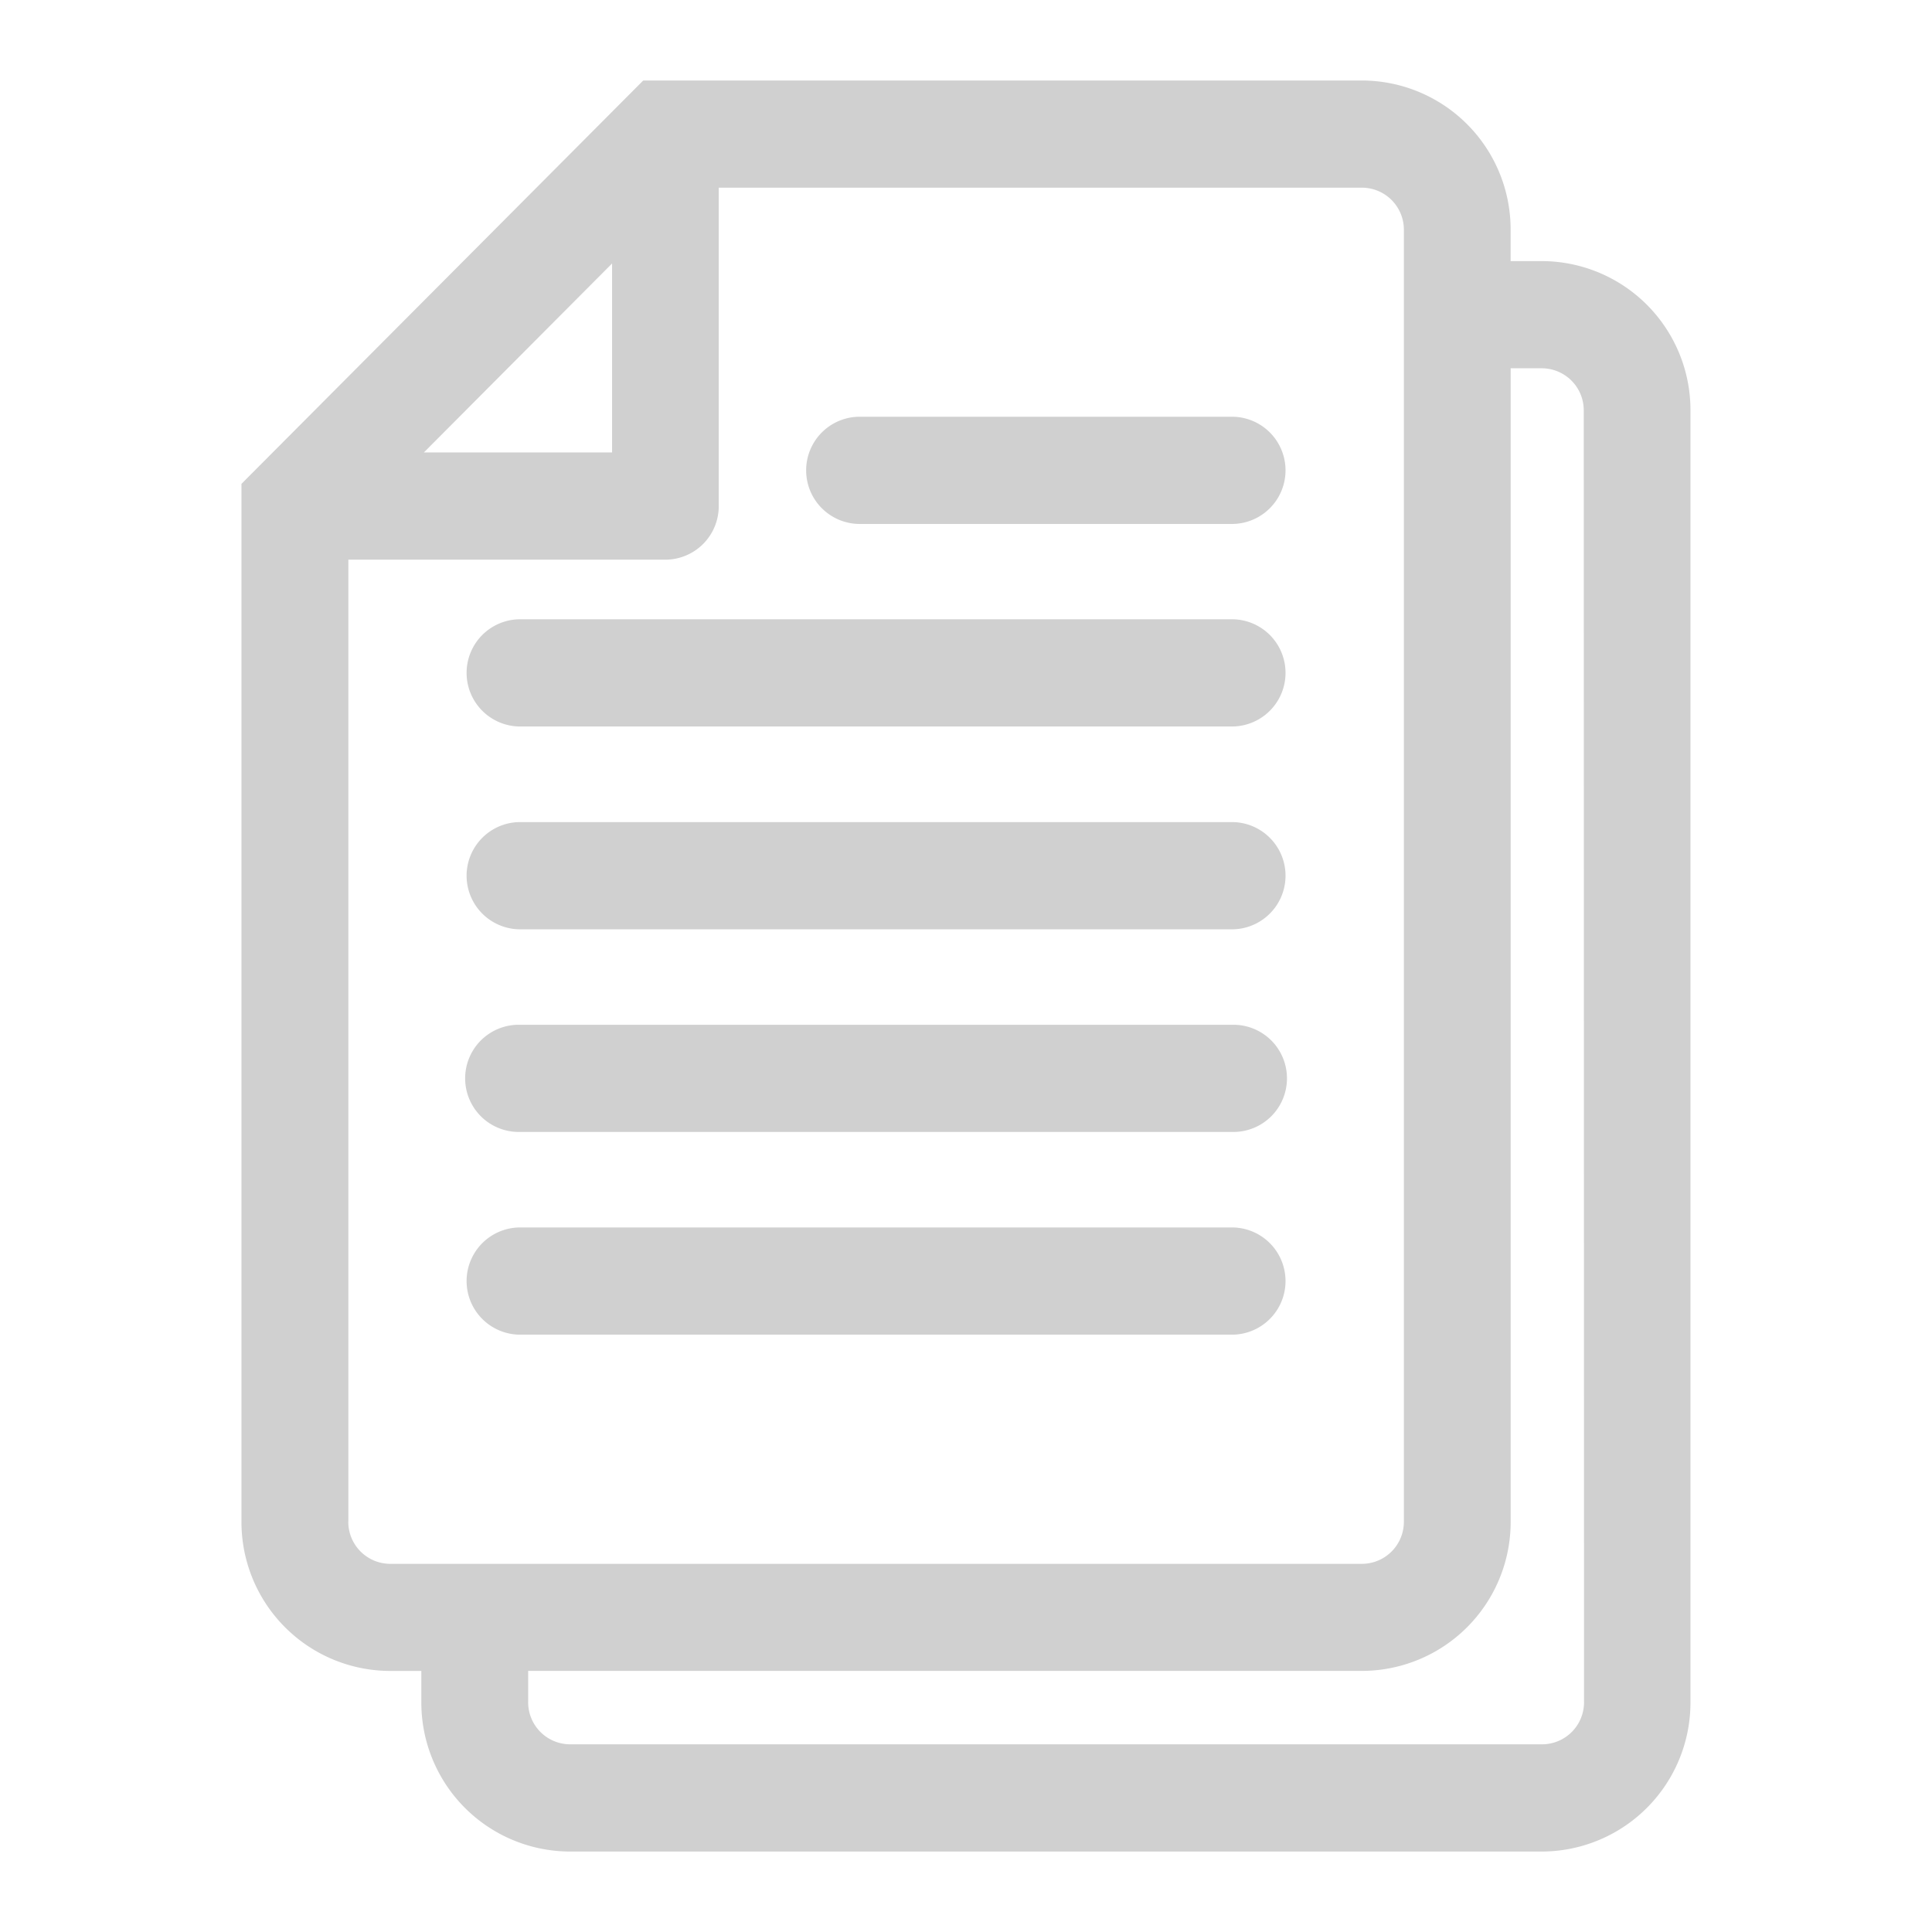 <svg id="icon-files" xmlns="http://www.w3.org/2000/svg" width="48" height="48" viewBox="0 0 48 48">
  <rect id="Rectangle_1701" data-name="Rectangle 1701" width="48" height="48" fill="none"/>
  <g id="_02" data-name="02" transform="translate(-565.501 -77.427)">
    <path id="Tracé_1245" data-name="Tracé 1245" d="M705.026,152.476h-9.319a1.332,1.332,0,0,0,0,2.663h9.319a1.332,1.332,0,0,0,0-2.663Z" transform="translate(-108.882 -64.695)" fill="#d0d0d0"/>
    <path id="Tracé_1246" data-name="Tracé 1246" d="M639.406,196.5H621.65a1.332,1.332,0,0,0,0,2.663h17.755a1.332,1.332,0,0,0,0-2.663Z" transform="translate(-43.261 -103.687)" fill="#d0d0d0"/>
    <path id="Tracé_1247" data-name="Tracé 1247" d="M639.406,240.531H621.65a1.332,1.332,0,0,0,0,2.663h17.755a1.332,1.332,0,0,0,0-2.663Z" transform="translate(-43.261 -142.679)" fill="#d0d0d0"/>
    <path id="Tracé_1248" data-name="Tracé 1248" d="M639.406,284.56H621.65a1.331,1.331,0,0,0,0,2.663h17.755a1.331,1.331,0,0,0,0-2.663Z" transform="translate(-43.261 -181.673)" fill="#d0d0d0"/>
    <path id="Tracé_1249" data-name="Tracé 1249" d="M639.406,328.587H621.65a1.332,1.332,0,0,0,0,2.663h17.755a1.332,1.332,0,0,0,0-2.663Z" transform="translate(-43.261 -220.664)" fill="#d0d0d0"/>
    <path id="Tracé_1250" data-name="Tracé 1250" d="M603.808,83.914h-.776v-.779a3.7,3.7,0,0,0-3.693-3.708H581.482L571.5,89.448v25.785a3.7,3.7,0,0,0,3.693,3.708h.776v.779a3.7,3.7,0,0,0,3.693,3.708h24.145a3.7,3.7,0,0,0,3.693-3.708v-32.1A3.7,3.7,0,0,0,603.808,83.914Zm-23.1.059v4.695h-4.676Zm-6.552,31.259v-23.9h7.878A1.329,1.329,0,0,0,583.358,90V82.09h15.982a1.044,1.044,0,0,1,1.04,1.045v32.1a1.044,1.044,0,0,1-1.04,1.045H575.194A1.044,1.044,0,0,1,574.154,115.232Zm30.7,4.487a1.044,1.044,0,0,1-1.04,1.045H579.663a1.044,1.044,0,0,1-1.04-1.045v-.779h20.717a3.7,3.7,0,0,0,3.693-3.708V86.577h.776a1.044,1.044,0,0,1,1.04,1.045Z" fill="#d0d0d0"/>
  </g>
</svg>
